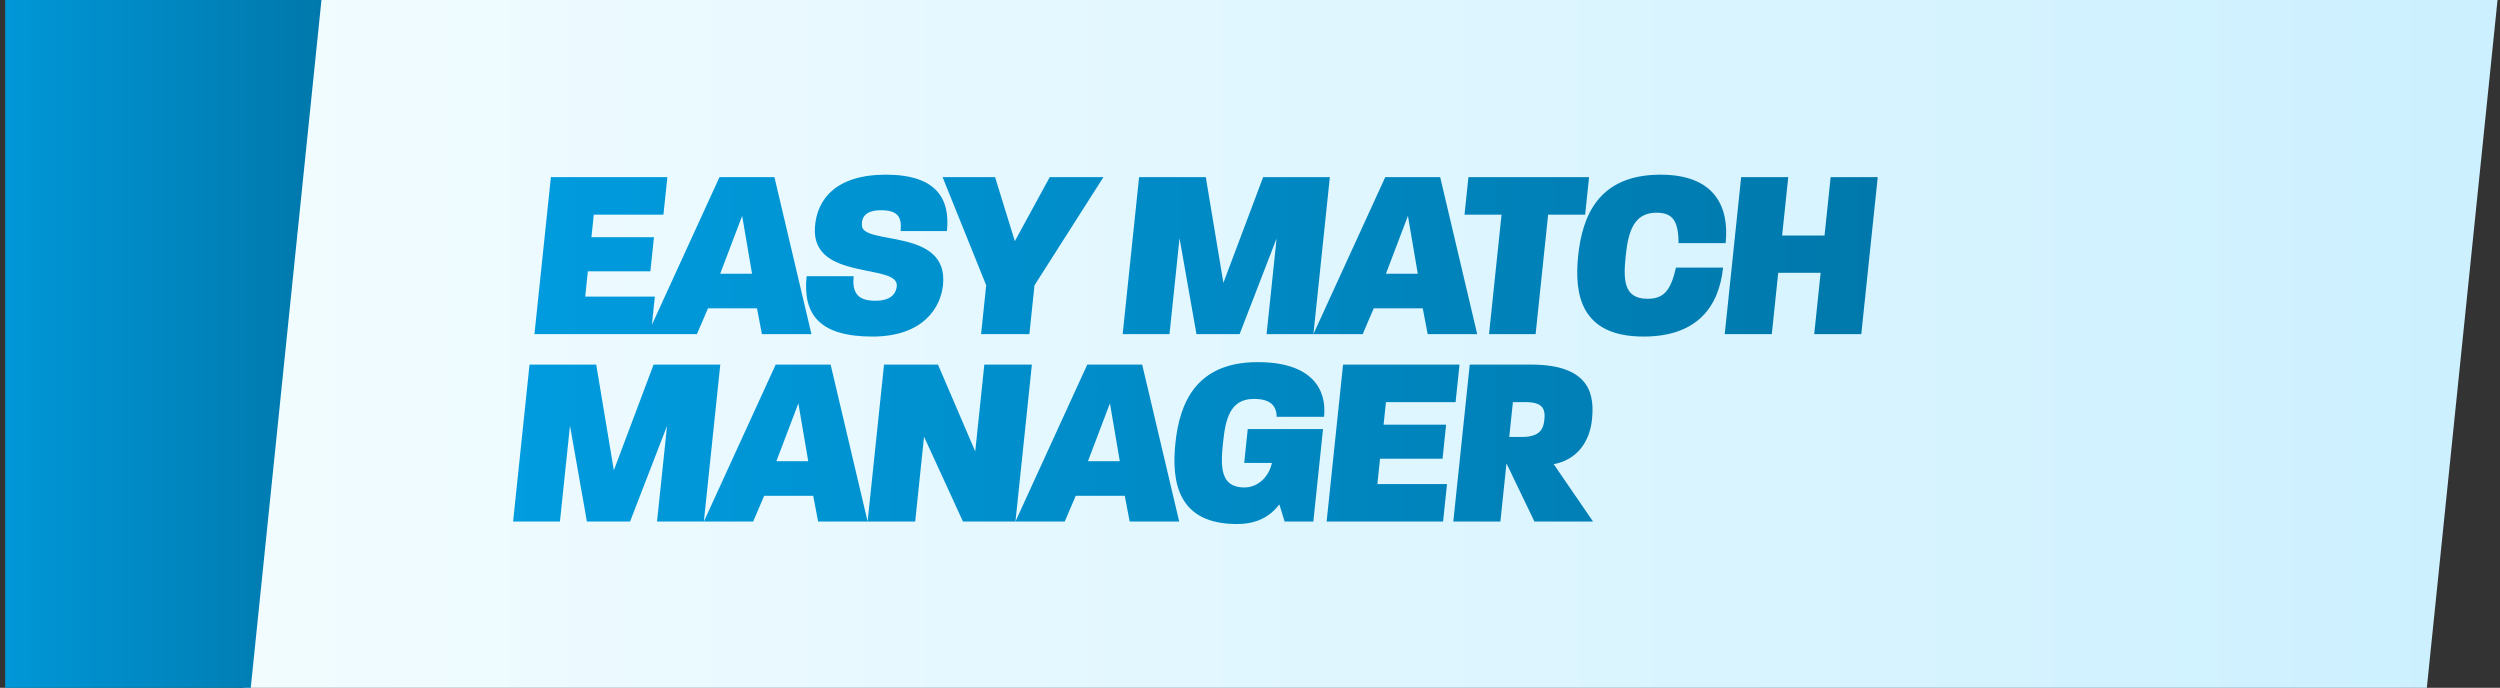 <svg xmlns="http://www.w3.org/2000/svg" width="229" height="63" viewBox="0 0 229 63">
  <rect x="0" y="0" width="229" height="63" fill="#333333" stroke="none"/>
  <defs>
    <linearGradient id="emm-a" x1="100%" x2="0%" y1="50%" y2="50%">
      <stop offset="0%" stop-color="#CCF0FF"/>
      <stop offset="100%" stop-color="#F2FCFF"/>
    </linearGradient>
    <linearGradient id="emm-b" x1="100%" x2="-61.756%" y1="50%" y2="50%">
      <stop offset="0%" stop-color="#0078AB"/>
      <stop offset="100%" stop-color="#00B2FF"/>
    </linearGradient>
    <linearGradient id="emm-c" x1="-87.698%" x2="100%" y1="50%" y2="50%">
      <stop offset="0%" stop-color="#00B2FF"/>
      <stop offset="100%" stop-color="#0078AB"/>
    </linearGradient>
  </defs>
  <g fill="none" fill-rule="evenodd">
    <polygon fill="url(#emm-a)" points="28.773 0 22.298 63 222.298 63 228.774 0"/>
    <path fill="url(#emm-b)" d="M93.017,47.765 L99.594,33.396 L104.624,33.396 L108.015,47.775 L103.478,47.775 L103.029,45.416 L98.537,45.416 L97.527,47.775 L93.012,47.775 L93.017,47.765 L94.521,33.396 L90.164,33.396 L89.331,41.349 L85.919,33.396 L80.978,33.396 L79.473,47.766 L79.476,47.775 L74.939,47.775 L74.49,45.416 L69.998,45.416 L68.987,47.775 L64.473,47.775 L60.183,47.775 L61.101,39.013 L57.713,47.775 L53.76,47.775 L52.21,38.99 L51.29,47.775 L47,47.775 L48.505,33.396 L54.614,33.396 L56.228,43.079 L59.87,33.396 L65.978,33.396 L64.473,47.774 L71.054,33.396 L76.085,33.396 L79.473,47.766 L79.472,47.775 L83.83,47.775 L84.643,40.001 L88.209,47.775 L93.016,47.775 L93.017,47.765 Z M120.309,30.602 L126.89,16.225 L131.92,16.225 L135.311,30.604 L130.775,30.604 L130.325,28.246 L125.833,28.246 L124.823,30.604 L120.308,30.604 L120.309,30.602 L120.309,30.604 L116.019,30.604 L116.936,21.842 L113.549,30.604 L109.596,30.604 L108.045,21.819 L107.125,30.604 L102.836,30.604 L104.341,16.225 L110.45,16.225 L112.063,25.908 L115.705,16.225 L121.814,16.225 L120.309,30.602 Z M59.713,29.754 L65.906,16.225 L70.937,16.225 L74.327,30.604 L69.79,30.604 L69.342,28.246 L64.85,28.246 L63.839,30.604 L59.624,30.604 L48.956,30.604 L50.462,16.225 L61.13,16.225 L60.77,19.663 L54.392,19.663 L54.175,21.73 L59.902,21.73 L59.575,24.852 L53.848,24.852 L53.606,27.167 L59.984,27.167 L59.713,29.754 Z M67.982,19.774 L65.967,25.077 L68.887,25.077 L67.982,19.774 Z M79.91,30.829 C75.104,30.829 73.516,28.83 73.886,25.302 L78.198,25.302 C78.043,26.785 78.547,27.549 80.164,27.549 C81.781,27.549 82.09,26.74 82.145,26.223 C82.371,24.066 74.284,25.796 74.648,20.808 C74.824,18.269 76.545,16 81.149,16 C85.842,16 87.043,18.269 86.739,21.168 L82.495,21.168 C82.634,19.843 82.2,19.258 80.695,19.258 C79.303,19.258 78.9,19.887 78.952,20.673 C79.054,22.494 86.93,20.853 86.379,26.111 C86.158,28.223 84.515,30.829 79.91,30.829 Z M94.76,26.133 L94.291,30.604 L89.867,30.604 L90.335,26.133 L86.341,16.225 L91.148,16.225 L92.96,22.089 L96.156,16.225 L101.075,16.225 L94.76,26.133 Z M128.966,19.774 L126.951,25.077 L129.87,25.077 L128.966,19.774 Z M141.808,19.663 L140.662,30.604 L136.395,30.604 L137.541,19.663 L134.149,19.663 L134.509,16.225 L145.559,16.225 L145.199,19.663 L141.808,19.663 Z M150.546,30.829 C144.819,30.829 144.185,27.009 144.562,23.415 C144.938,19.82 146.394,16 152.099,16 C157.039,16 158.421,18.899 158.068,22.269 L153.755,22.269 C153.75,20.179 153.172,19.483 151.734,19.483 C149.622,19.483 149.143,21.28 148.919,23.415 C148.695,25.55 148.685,27.369 150.908,27.369 C152.368,27.369 153.024,26.672 153.52,24.515 L157.833,24.515 C157.463,28.043 155.51,30.829 150.546,30.829 Z M166.182,30.604 L166.77,24.988 L162.885,24.988 L162.297,30.604 L157.985,30.604 L159.49,16.225 L163.803,16.225 L163.243,21.572 L167.128,21.572 L167.688,16.225 L172,16.225 L170.494,30.604 L166.182,30.604 Z M73.13,36.946 L71.115,42.248 L74.035,42.248 L73.13,36.946 Z M101.67,36.946 L99.655,42.248 L102.574,42.248 L101.67,36.946 Z M117.673,47.775 L117.187,46.203 C116.252,47.416 115.022,48 113.293,48 C107.903,48 107.292,44.18 107.668,40.585 C108.045,36.99 109.5,33.171 115.205,33.171 C120.101,33.171 121.554,35.598 121.284,38.181 L116.949,38.181 C116.915,37.215 116.447,36.541 114.852,36.541 C112.629,36.541 112.249,38.451 112.025,40.585 C111.802,42.72 111.757,44.652 113.981,44.652 C115.171,44.652 116.208,43.753 116.507,42.406 L113.969,42.406 L114.293,39.305 L121.188,39.305 L120.302,47.775 L117.673,47.775 Z M121.518,47.775 L123.024,33.396 L133.691,33.396 L133.332,36.834 L126.953,36.834 L126.736,38.9 L132.464,38.9 L132.137,42.023 L126.41,42.023 L126.168,44.338 L132.546,44.338 L132.186,47.775 L121.518,47.775 Z M139.726,36.833 L138.582,36.833 L138.247,40.023 L139.393,40.023 C140.942,40.023 141.365,39.417 141.466,38.451 C141.577,37.395 141.254,36.833 139.726,36.833 Z M140.557,47.775 L137.993,42.45 L137.435,47.775 L133.123,47.775 L134.629,33.396 L140.244,33.396 C145.859,33.396 146.04,36.384 145.823,38.451 C145.621,40.383 144.519,42.113 142.32,42.517 L145.925,47.775 L140.557,47.775 Z"/>
    <polygon fill="url(#emm-c)" points=".475 0 29.445 0 22.969 63 .475 63"/>
  </g>
</svg>
